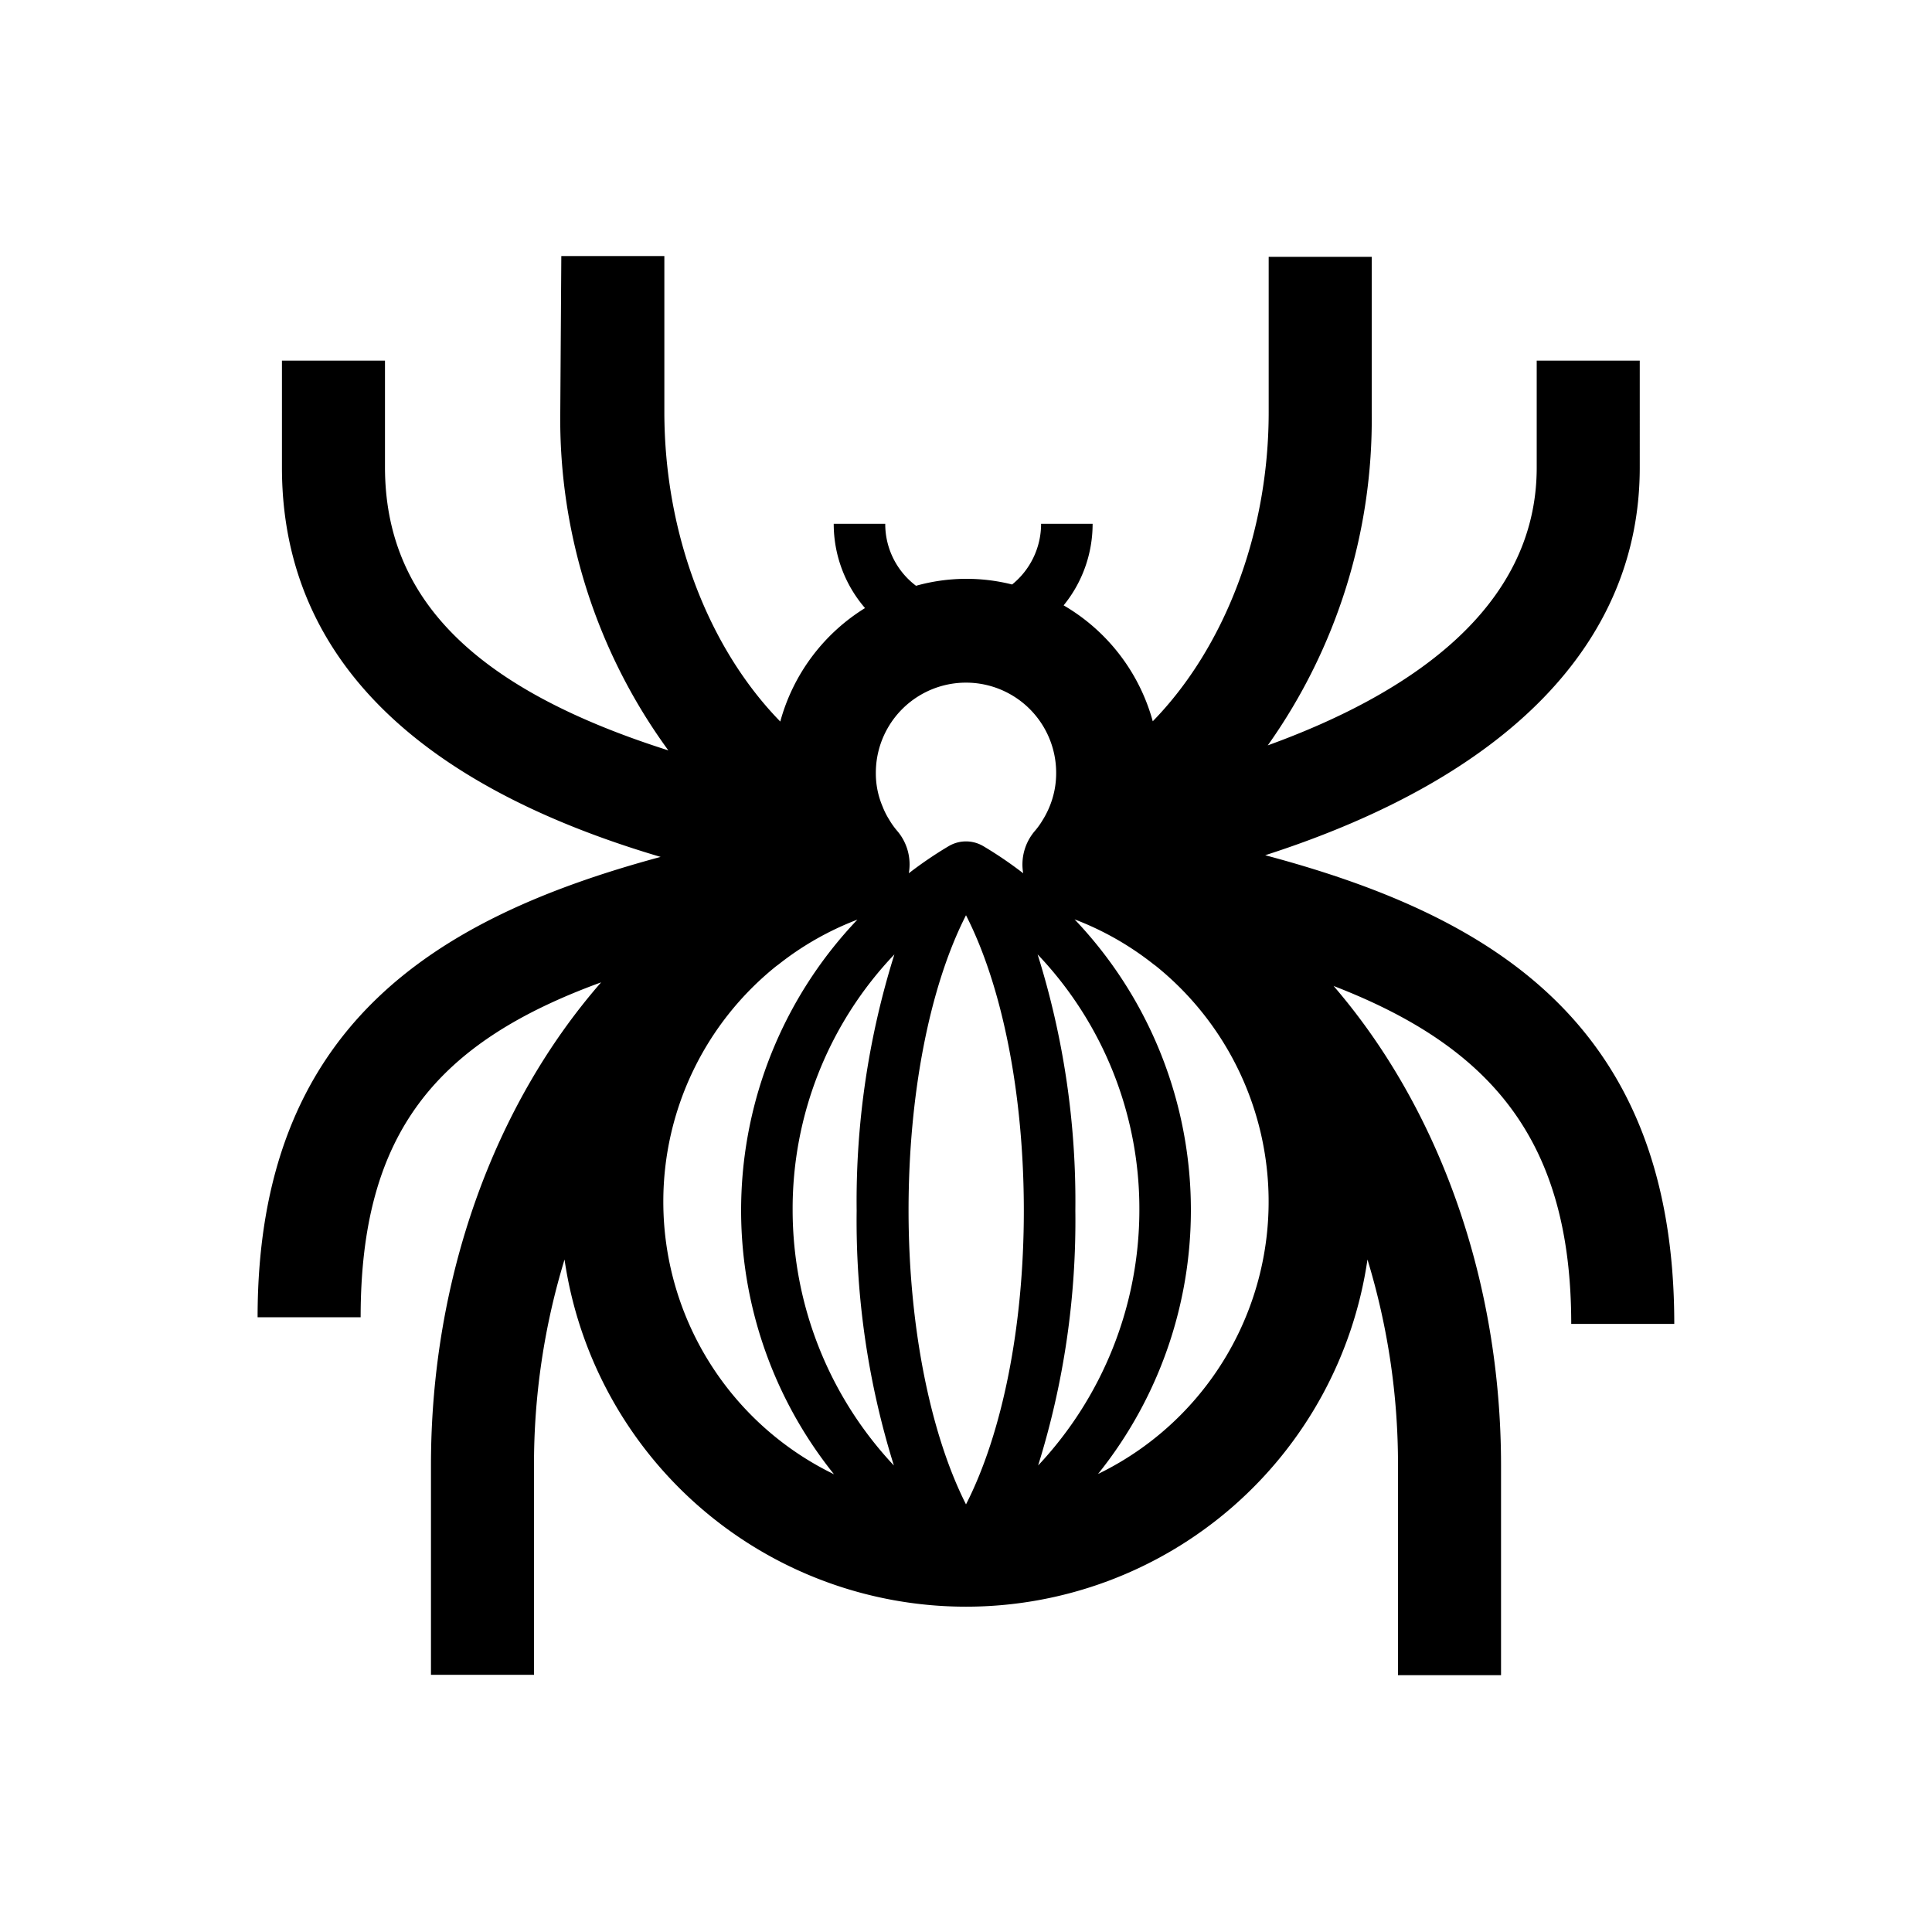 <svg id="Graphics" xmlns="http://www.w3.org/2000/svg" viewBox="0 0 150 150"><path d="M98.23,66.4c18.86-6.07,29.08-16.51,29.08-30.1V28h-8V36.3c0,11.09-10.17,17.69-20.88,21.57A43.74,43.74,0,0,0,106.5,32V19.94h-8V32c0,9.47-3.46,18.32-9,24a15,15,0,0,0-6.92-9,10,10,0,0,0,2.25-6.33h-4a6.05,6.05,0,0,1-2.25,4.71,14.48,14.48,0,0,0-7.46.1,6,6,0,0,1-2.39-4.81h-4a10,10,0,0,0,2.43,6.54,15,15,0,0,0-6.58,8.81c-5.58-5.72-9-14.57-9-24.05l0-12.09-8,0L43.5,32a43.59,43.59,0,0,0,8.39,26.26c-15.14-4.81-22-11.84-22-22V28h-8V36.3c0,18.14,16,26.27,29.4,30.23C33.65,71.29,20,79.77,20,102.27h8c0-14.33,5.9-21.34,18.67-26-8.32,9.54-13.21,23-13.21,37.49v16.27h8V113.79a54.4,54.4,0,0,1,2.37-16,31.5,31.5,0,0,0,62.34,0,54.4,54.4,0,0,1,2.37,16v16.27h8V113.79c0-14.35-4.8-27.72-13-37.24,12.25,4.73,18.45,12,18.45,26.24h8C130,79.68,116.08,71.15,98.23,66.4ZM69.65,64.5a6,6,0,0,1-.63-.89,5.94,5.94,0,0,1-.5-1A6.55,6.55,0,0,1,68,60a7,7,0,1,1,14,0,6.8,6.8,0,0,1-.54,2.69,6.94,6.94,0,0,1-.52,1,5.86,5.86,0,0,1-.59.82,4,4,0,0,0-.91,3.29,30.71,30.71,0,0,0-3.07-2.09,2.64,2.64,0,0,0-2.74,0,30.71,30.71,0,0,0-3.07,2.09A4,4,0,0,0,69.65,64.5ZM75,116.8H75c-2.79-5.52-4.46-13.9-4.46-22.84S72.16,76.62,75,71.06C77.84,76.62,79.49,85,79.49,94S77.82,111.28,75,116.8ZM69.44,74.1A64,64,0,0,0,66.51,94a63.78,63.78,0,0,0,2.89,19.78A29,29,0,0,1,61.54,94,28.63,28.63,0,0,1,69.44,74.1Zm11.12,0A28.63,28.63,0,0,1,88.46,94a29,29,0,0,1-7.86,19.78A63.78,63.78,0,0,0,83.49,94,64,64,0,0,0,80.56,74.1ZM51.5,93.3A23.43,23.43,0,0,1,60.28,75l.14-.1h0a23.14,23.14,0,0,1,6.15-3.5,32.72,32.72,0,0,0-1.82,43.06A23.51,23.51,0,0,1,51.5,93.3Zm33.75,21.14a32.72,32.72,0,0,0-1.82-43.06,23.14,23.14,0,0,1,6.15,3.5h0l.14.1a23.5,23.5,0,0,1-4.47,39.46Z"/></svg>